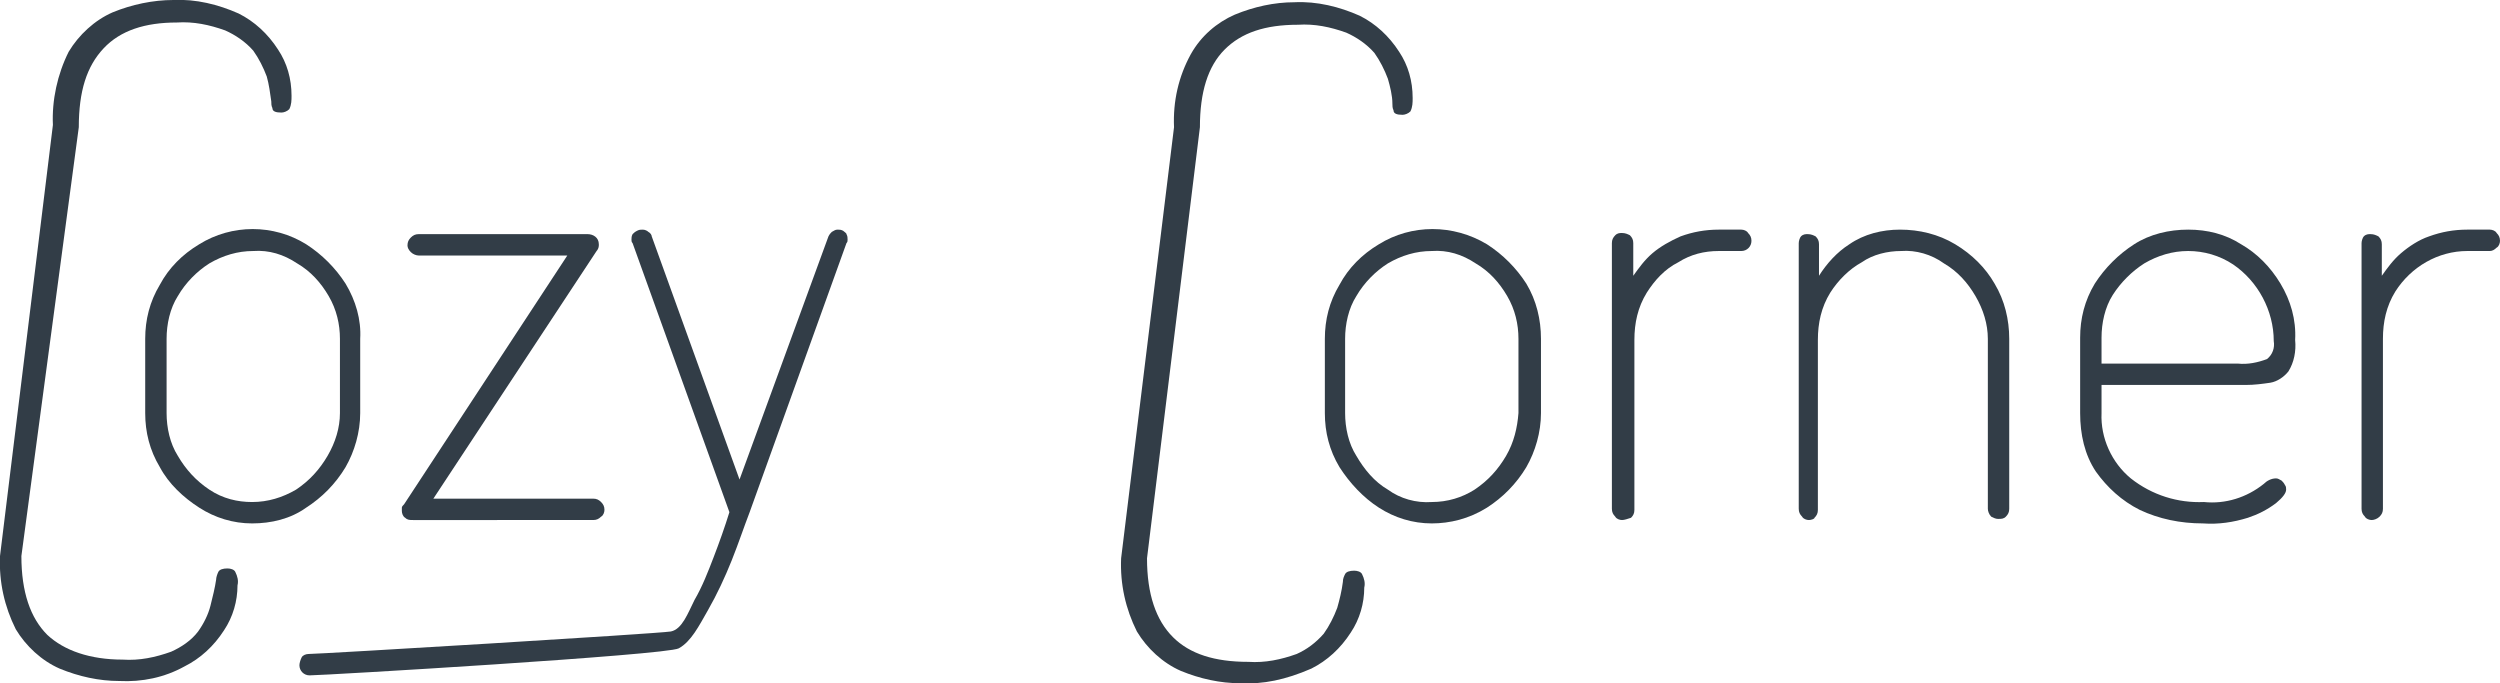 <?xml version="1.0" encoding="utf-8"?>
<!-- Generator: Adobe Illustrator 24.0.1, SVG Export Plug-In . SVG Version: 6.00 Build 0)  -->
<svg version="1.1" id="Layer_1" xmlns="http://www.w3.org/2000/svg" xmlns:xlink="http://www.w3.org/1999/xlink" x="0px" y="0px"
	 viewBox="0 0 222.1 60.7" style="enable-background:new 0 0 222.1 60.7;" xml:space="preserve">
<style type="text/css">
	.st0{fill:#323D47;}
</style>
<title>Asset 1</title>
<g id="Layer_2_1_">
	<g id="Layer_1-2">
		<path class="st0" d="M10.6,60.5c-1.8,0-3.6-0.4-5.3-1.1c-1.6-0.7-3-2-3.9-3.5c-1-2-1.5-4.2-1.4-6.5l4.7-38.3
			C4.6,8.9,5.1,6.6,6.1,4.6c0.9-1.5,2.3-2.8,3.9-3.5C11.7,0.4,13.6,0,15.4,0c2-0.1,4,0.4,5.8,1.2c1.4,0.7,2.6,1.8,3.5,3.2
			c0.8,1.2,1.2,2.6,1.2,4.1c0,0.4,0,0.8-0.2,1.2c-0.2,0.2-0.5,0.3-0.7,0.3c-0.5,0-0.8-0.1-0.8-0.4c-0.1-0.2-0.1-0.4-0.1-0.6
			c-0.1-0.7-0.2-1.5-0.4-2.2c-0.3-0.8-0.7-1.6-1.2-2.3c-0.7-0.8-1.6-1.4-2.5-1.8c-1.4-0.5-2.8-0.8-4.3-0.7c-2.8,0-5,0.7-6.5,2.3
			s-2.2,3.8-2.2,7L1.9,49.4c0,3.2,0.8,5.5,2.3,7c1.5,1.4,3.8,2.2,6.7,2.2c1.5,0.1,2.9-0.2,4.3-0.7c0.9-0.4,1.8-1,2.4-1.8
			c0.5-0.7,0.9-1.5,1.1-2.3c0.2-0.8,0.4-1.6,0.5-2.3c0-0.2,0.1-0.5,0.2-0.7c0.1-0.2,0.4-0.3,0.8-0.3c0.3,0,0.6,0.1,0.7,0.3
			c0.2,0.4,0.3,0.8,0.2,1.2c0,1.4-0.4,2.8-1.2,4c-0.9,1.4-2.1,2.5-3.5,3.2C14.6,60.2,12.6,60.6,10.6,60.5z"/>
		<path class="st0" d="M110.2,60.7c-1.8,0-3.6-0.4-5.3-1.1c-1.6-0.7-3-2-3.9-3.5c-1-2-1.5-4.2-1.4-6.5l4.7-38.3
			c-0.1-2.3,0.4-4.5,1.5-6.5c0.9-1.6,2.3-2.8,3.9-3.5c1.7-0.7,3.5-1.1,5.3-1.1c2-0.1,4,0.4,5.8,1.2c1.4,0.7,2.6,1.8,3.5,3.2
			c0.8,1.2,1.2,2.6,1.2,4.1c0,0.4,0,0.8-0.2,1.2c-0.2,0.2-0.5,0.3-0.7,0.3c-0.5,0-0.8-0.1-0.8-0.4c-0.1-0.2-0.1-0.4-0.1-0.6
			c0-0.7-0.2-1.5-0.4-2.2c-0.3-0.8-0.7-1.6-1.2-2.3c-0.7-0.8-1.6-1.4-2.5-1.8c-1.4-0.5-2.8-0.8-4.3-0.7c-2.9,0-5,0.7-6.5,2.2
			c-1.5,1.5-2.2,3.8-2.2,6.9l-4.7,38.3c0,3.2,0.8,5.5,2.3,7c1.5,1.5,3.7,2.2,6.7,2.2c1.5,0.1,2.9-0.2,4.3-0.7c0.9-0.4,1.7-1,2.4-1.8
			c0.5-0.7,0.9-1.5,1.2-2.3c0.2-0.7,0.4-1.5,0.5-2.3c0-0.3,0.1-0.5,0.2-0.7c0.1-0.2,0.4-0.3,0.8-0.3c0.3,0,0.6,0.1,0.7,0.3
			c0.2,0.4,0.3,0.8,0.2,1.2c0,1.4-0.4,2.8-1.2,4c-0.9,1.4-2.1,2.5-3.5,3.2C114.2,60.4,112.2,60.8,110.2,60.7z"/>
		<path class="st0" d="M22.4,46.5c-1.7,0-3.3-0.5-4.7-1.4c-1.4-0.9-2.7-2.1-3.5-3.6c-0.9-1.5-1.3-3.1-1.3-4.8v-6.6
			c0-1.7,0.4-3.3,1.3-4.8c0.8-1.5,2-2.7,3.5-3.6c2.9-1.8,6.6-1.8,9.5,0c1.4,0.9,2.6,2.1,3.5,3.5c0.9,1.5,1.4,3.2,1.3,4.9v6.6
			c0,1.7-0.5,3.4-1.3,4.8c-0.9,1.5-2.1,2.7-3.5,3.6C25.8,46.1,24.1,46.5,22.4,46.5z M22.4,44.6c1.4,0,2.7-0.4,3.9-1.1
			c1.2-0.8,2.1-1.8,2.8-3c0.7-1.2,1.1-2.5,1.1-3.8v-6.6c0-1.3-0.3-2.6-1-3.8c-0.7-1.2-1.6-2.2-2.8-2.9c-1.2-0.8-2.5-1.2-3.9-1.1
			c-1.4,0-2.7,0.4-3.9,1.1c-1.1,0.7-2.1,1.7-2.8,2.9c-0.7,1.1-1,2.5-1,3.8v6.6c0,1.3,0.3,2.7,1,3.8c0.7,1.2,1.6,2.2,2.8,3
			C19.8,44.3,21.1,44.6,22.4,44.6z"/>
		<path class="st0" d="M36.7,46.2c-0.3,0-0.5,0-0.7-0.2c-0.2-0.1-0.3-0.4-0.3-0.6c0-0.1,0-0.2,0-0.3c0-0.1,0.1-0.2,0.2-0.3
			l14.5-22.1H37.2c-0.2,0-0.5-0.1-0.7-0.3c-0.2-0.2-0.3-0.4-0.3-0.6c0-0.3,0.1-0.5,0.3-0.7c0.2-0.2,0.4-0.3,0.7-0.3h15
			c0.5,0,1,0.3,1,0.9c0,0,0,0.1,0,0.1c0,0.2-0.1,0.4-0.2,0.5L38.5,44.3h14.2c0.3,0,0.5,0.1,0.7,0.3c0.2,0.2,0.3,0.4,0.3,0.7
			c0,0.2-0.1,0.5-0.3,0.6c-0.2,0.2-0.4,0.3-0.7,0.3H36.7z"/>
		<path class="st0" d="M27.5,60c-0.5,0-0.9-0.4-0.9-0.9c0-0.2,0.1-0.5,0.2-0.7c0.1-0.2,0.4-0.3,0.6-0.3c1,0,31-1.8,32.2-2
			c1-0.2,1.5-1.6,2.1-2.8c0.7-1.2,1.2-2.5,1.7-3.8c0.5-1.3,1-2.7,1.4-4l-8.6-23.9c-0.1-0.1-0.1-0.2-0.1-0.3c0-0.2,0-0.3,0.1-0.5
			c0.1-0.1,0.2-0.2,0.4-0.3c0.2-0.1,0.3-0.1,0.5-0.1c0.2,0,0.4,0.1,0.5,0.2c0.2,0.1,0.3,0.3,0.3,0.4l7.8,21.6L73.6,21
			c0.1-0.2,0.2-0.3,0.3-0.4c0.2-0.1,0.3-0.2,0.5-0.2c0.2,0,0.3,0,0.5,0.1c0.1,0.1,0.3,0.2,0.3,0.3c0.1,0.2,0.1,0.3,0.1,0.5
			c0,0.1,0,0.2-0.1,0.3l-8.6,23.9c-0.5,1.3-1,2.8-1.6,4.3c-0.6,1.5-1.3,3-2.1,4.4c-0.8,1.4-1.5,2.8-2.6,3.4S28.7,60,27.5,60z"/>
		<path class="st0" d="M127.2,46.5c-1.7,0-3.3-0.5-4.7-1.4c-1.4-0.9-2.6-2.2-3.5-3.6c-0.9-1.5-1.3-3.1-1.3-4.8v-6.6
			c0-1.7,0.4-3.3,1.3-4.8c0.8-1.5,2-2.7,3.5-3.6c2.9-1.8,6.6-1.8,9.6,0c1.4,0.9,2.6,2.1,3.5,3.5c0.9,1.5,1.3,3.2,1.3,4.9v6.6
			c0,1.7-0.5,3.4-1.3,4.8c-0.9,1.5-2.1,2.7-3.5,3.6C130.5,46.1,128.8,46.5,127.2,46.5z M127.2,44.6c1.4,0,2.7-0.4,3.8-1.1
			c1.2-0.8,2.1-1.8,2.8-3c0.7-1.2,1-2.5,1.1-3.8v-6.6c0-1.3-0.3-2.6-1-3.8c-0.7-1.2-1.6-2.2-2.8-2.9c-1.2-0.8-2.5-1.2-3.9-1.1
			c-1.4,0-2.7,0.4-3.9,1.1c-1.1,0.7-2.1,1.7-2.8,2.9c-0.7,1.1-1,2.5-1,3.8v6.6c0,1.3,0.3,2.7,1,3.8c0.7,1.2,1.6,2.3,2.8,3
			C124.4,44.3,125.8,44.7,127.2,44.6z"/>
		<path class="st0" d="M144.1,46.2c-0.2,0-0.5-0.1-0.6-0.3c-0.2-0.2-0.3-0.4-0.3-0.7V21.6c0-0.3,0.1-0.5,0.3-0.7
			c0.2-0.2,0.4-0.2,0.6-0.2c0.3,0,0.5,0.1,0.7,0.2c0.2,0.2,0.3,0.4,0.3,0.7v2.9c0.5-0.7,1-1.4,1.7-2c0.7-0.6,1.6-1.1,2.5-1.5
			c1.1-0.4,2.2-0.6,3.4-0.6h2c0.2,0,0.5,0.1,0.6,0.3c0.2,0.2,0.3,0.4,0.3,0.7c0,0.5-0.4,0.9-0.9,0.9h-2c-1.3,0-2.5,0.3-3.6,1
			c-1.2,0.6-2.1,1.6-2.8,2.7c-0.8,1.3-1.1,2.7-1.1,4.2v15.1c0,0.3-0.1,0.5-0.3,0.7C144.6,46.1,144.3,46.2,144.1,46.2z"/>
		<path class="st0" d="M160.7,46.2c-0.2,0-0.5-0.1-0.6-0.3c-0.2-0.2-0.3-0.4-0.3-0.7V21.6c0-0.2,0.1-0.5,0.2-0.6
			c0.2-0.2,0.4-0.2,0.6-0.2c0.3,0,0.5,0.1,0.7,0.2c0.2,0.2,0.3,0.4,0.3,0.7v2.8c0.7-1.1,1.6-2.1,2.7-2.8c1.3-0.9,2.9-1.3,4.5-1.3
			c1.7,0,3.4,0.4,4.9,1.3c1.5,0.9,2.7,2.1,3.5,3.5c0.9,1.5,1.3,3.2,1.3,4.9v15.1c0,0.3-0.1,0.5-0.3,0.7c-0.2,0.2-0.4,0.2-0.7,0.2
			c-0.2,0-0.4-0.1-0.6-0.2c-0.2-0.2-0.3-0.5-0.3-0.7V30.1c0-1.3-0.4-2.6-1.1-3.8c-0.7-1.2-1.6-2.2-2.8-2.9c-1.1-0.8-2.5-1.2-3.8-1.1
			c-1.2,0-2.5,0.3-3.5,1c-1.1,0.6-2.1,1.6-2.8,2.7c-0.8,1.3-1.1,2.7-1.1,4.2v15.1c0,0.3-0.1,0.5-0.3,0.7
			C161.2,46.1,160.9,46.2,160.7,46.2z"/>
		<path class="st0" d="M195.7,46.5c-2,0-3.9-0.4-5.6-1.2c-1.6-0.8-2.9-2-3.9-3.4c-1-1.5-1.4-3.3-1.4-5.2V30c0-1.7,0.4-3.3,1.3-4.8
			c0.9-1.4,2.1-2.6,3.5-3.5c1.4-0.9,3.1-1.3,4.8-1.3c1.7,0,3.3,0.4,4.7,1.3c1.4,0.8,2.6,2,3.5,3.5c0.9,1.5,1.4,3.2,1.3,5
			c0.1,1-0.1,2-0.6,2.8c-0.4,0.5-1,0.9-1.6,1c-0.7,0.1-1.4,0.2-2.2,0.2h-12.8v2.5c-0.1,2.2,0.9,4.4,2.6,5.8c1.9,1.5,4.2,2.2,6.5,2.1
			c1.9,0.2,3.8-0.4,5.3-1.6c0.3-0.3,0.7-0.5,1.1-0.5c0.2,0,0.3,0.1,0.5,0.2c0.1,0.1,0.2,0.2,0.3,0.4c0.1,0.1,0.1,0.3,0.1,0.4
			c0,0.3-0.3,0.7-0.9,1.2c-0.8,0.6-1.6,1-2.5,1.3C198.4,46.4,197.1,46.6,195.7,46.5z M186.7,32.3h12.1c0.9,0.1,1.8-0.1,2.6-0.4
			c0.5-0.4,0.7-1,0.6-1.6c0-2.7-1.4-5.3-3.6-6.8c-1.2-0.8-2.6-1.2-4-1.2c-1.4,0-2.7,0.4-3.9,1.1c-1.1,0.7-2.1,1.7-2.8,2.8
			c-0.7,1.1-1,2.5-1,3.8L186.7,32.3z"/>
		<path class="st0" d="M210.7,46.2c-0.2,0-0.5-0.1-0.6-0.3c-0.2-0.2-0.3-0.4-0.3-0.7V21.6c0-0.2,0.1-0.5,0.2-0.6
			c0.2-0.2,0.4-0.2,0.6-0.2c0.3,0,0.5,0.1,0.7,0.2c0.2,0.2,0.3,0.4,0.3,0.7v2.8c0.5-0.7,1-1.4,1.7-2c0.7-0.6,1.6-1.2,2.5-1.5
			c1.1-0.4,2.2-0.6,3.4-0.6h2c0.2,0,0.5,0.1,0.6,0.3c0.2,0.2,0.3,0.4,0.3,0.7c0,0.2-0.1,0.5-0.3,0.6c-0.2,0.2-0.4,0.3-0.6,0.3h-2
			c-2.6,0-5,1.4-6.4,3.6c-0.8,1.3-1.1,2.7-1.1,4.2v15.1c0,0.3-0.1,0.5-0.3,0.7C211.2,46.1,210.9,46.2,210.7,46.2z"/>
	</g>
</g>
</svg>
